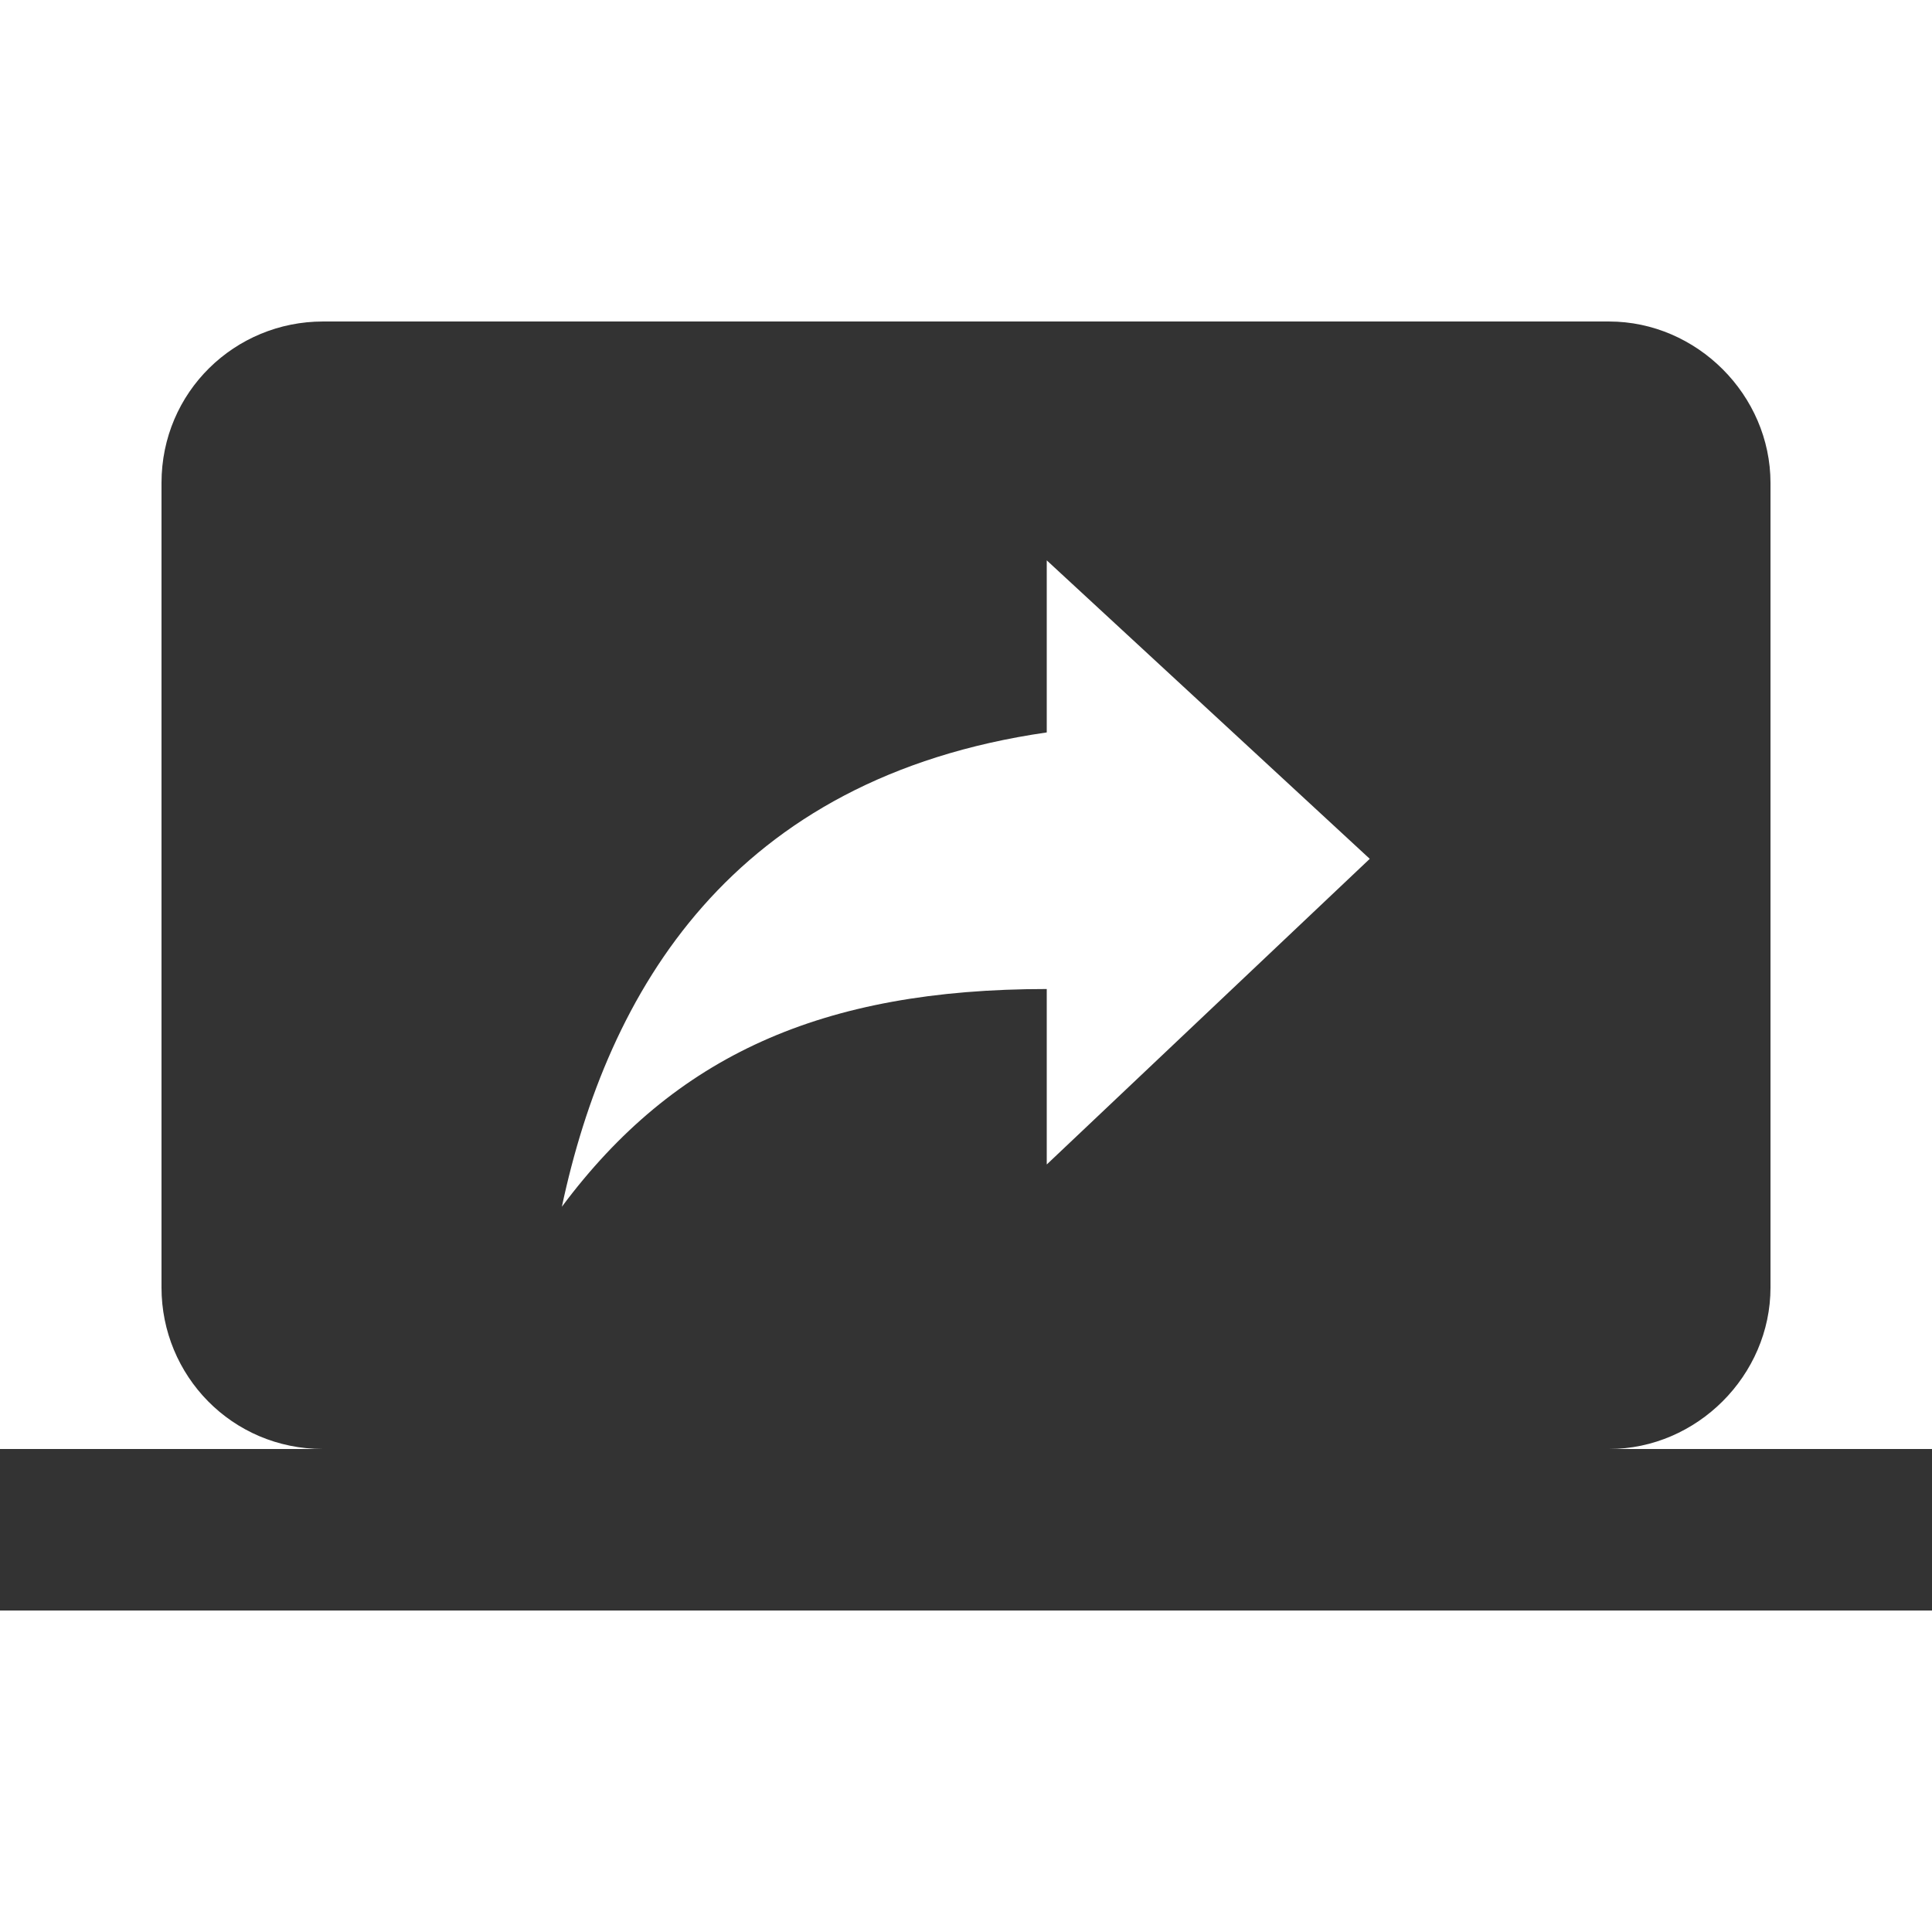<?xml version="1.0" encoding="utf-8"?>
<!-- Generator: Adobe Illustrator 24.1.1, SVG Export Plug-In . SVG Version: 6.00 Build 0)  -->
<svg version="1.1" id="Layer_1" xmlns="http://www.w3.org/2000/svg" xmlns:xlink="http://www.w3.org/1999/xlink" x="0px" y="0px"
	 viewBox="0 0 512 512" style="enable-background:new 0 0 512 512;" xml:space="preserve">
<style type="text/css">
	.st0{fill:#333333;}
</style>
<g id="XMLID_2_">
	<path id="XMLID_6_" class="st0" d="M426.4,384c23.3,0,42.8-19.5,42.8-42.8V128c0-23.3-19.5-42.8-42.8-42.8H85.6
		c-23.3,0-42.8,18.6-42.8,42.8v213.2c0,23.3,18.6,42.8,42.8,42.8H0v42.8h512V384C512,384,426.4,384,426.4,384z M277.4,308.6v-46.5
		c-59.6,0-98.7,17.7-128.5,57.7C161,263,193.6,206.2,277.4,194.1v-45.6l85.6,79.1L277.4,308.6z"/>
</g>
</svg>
